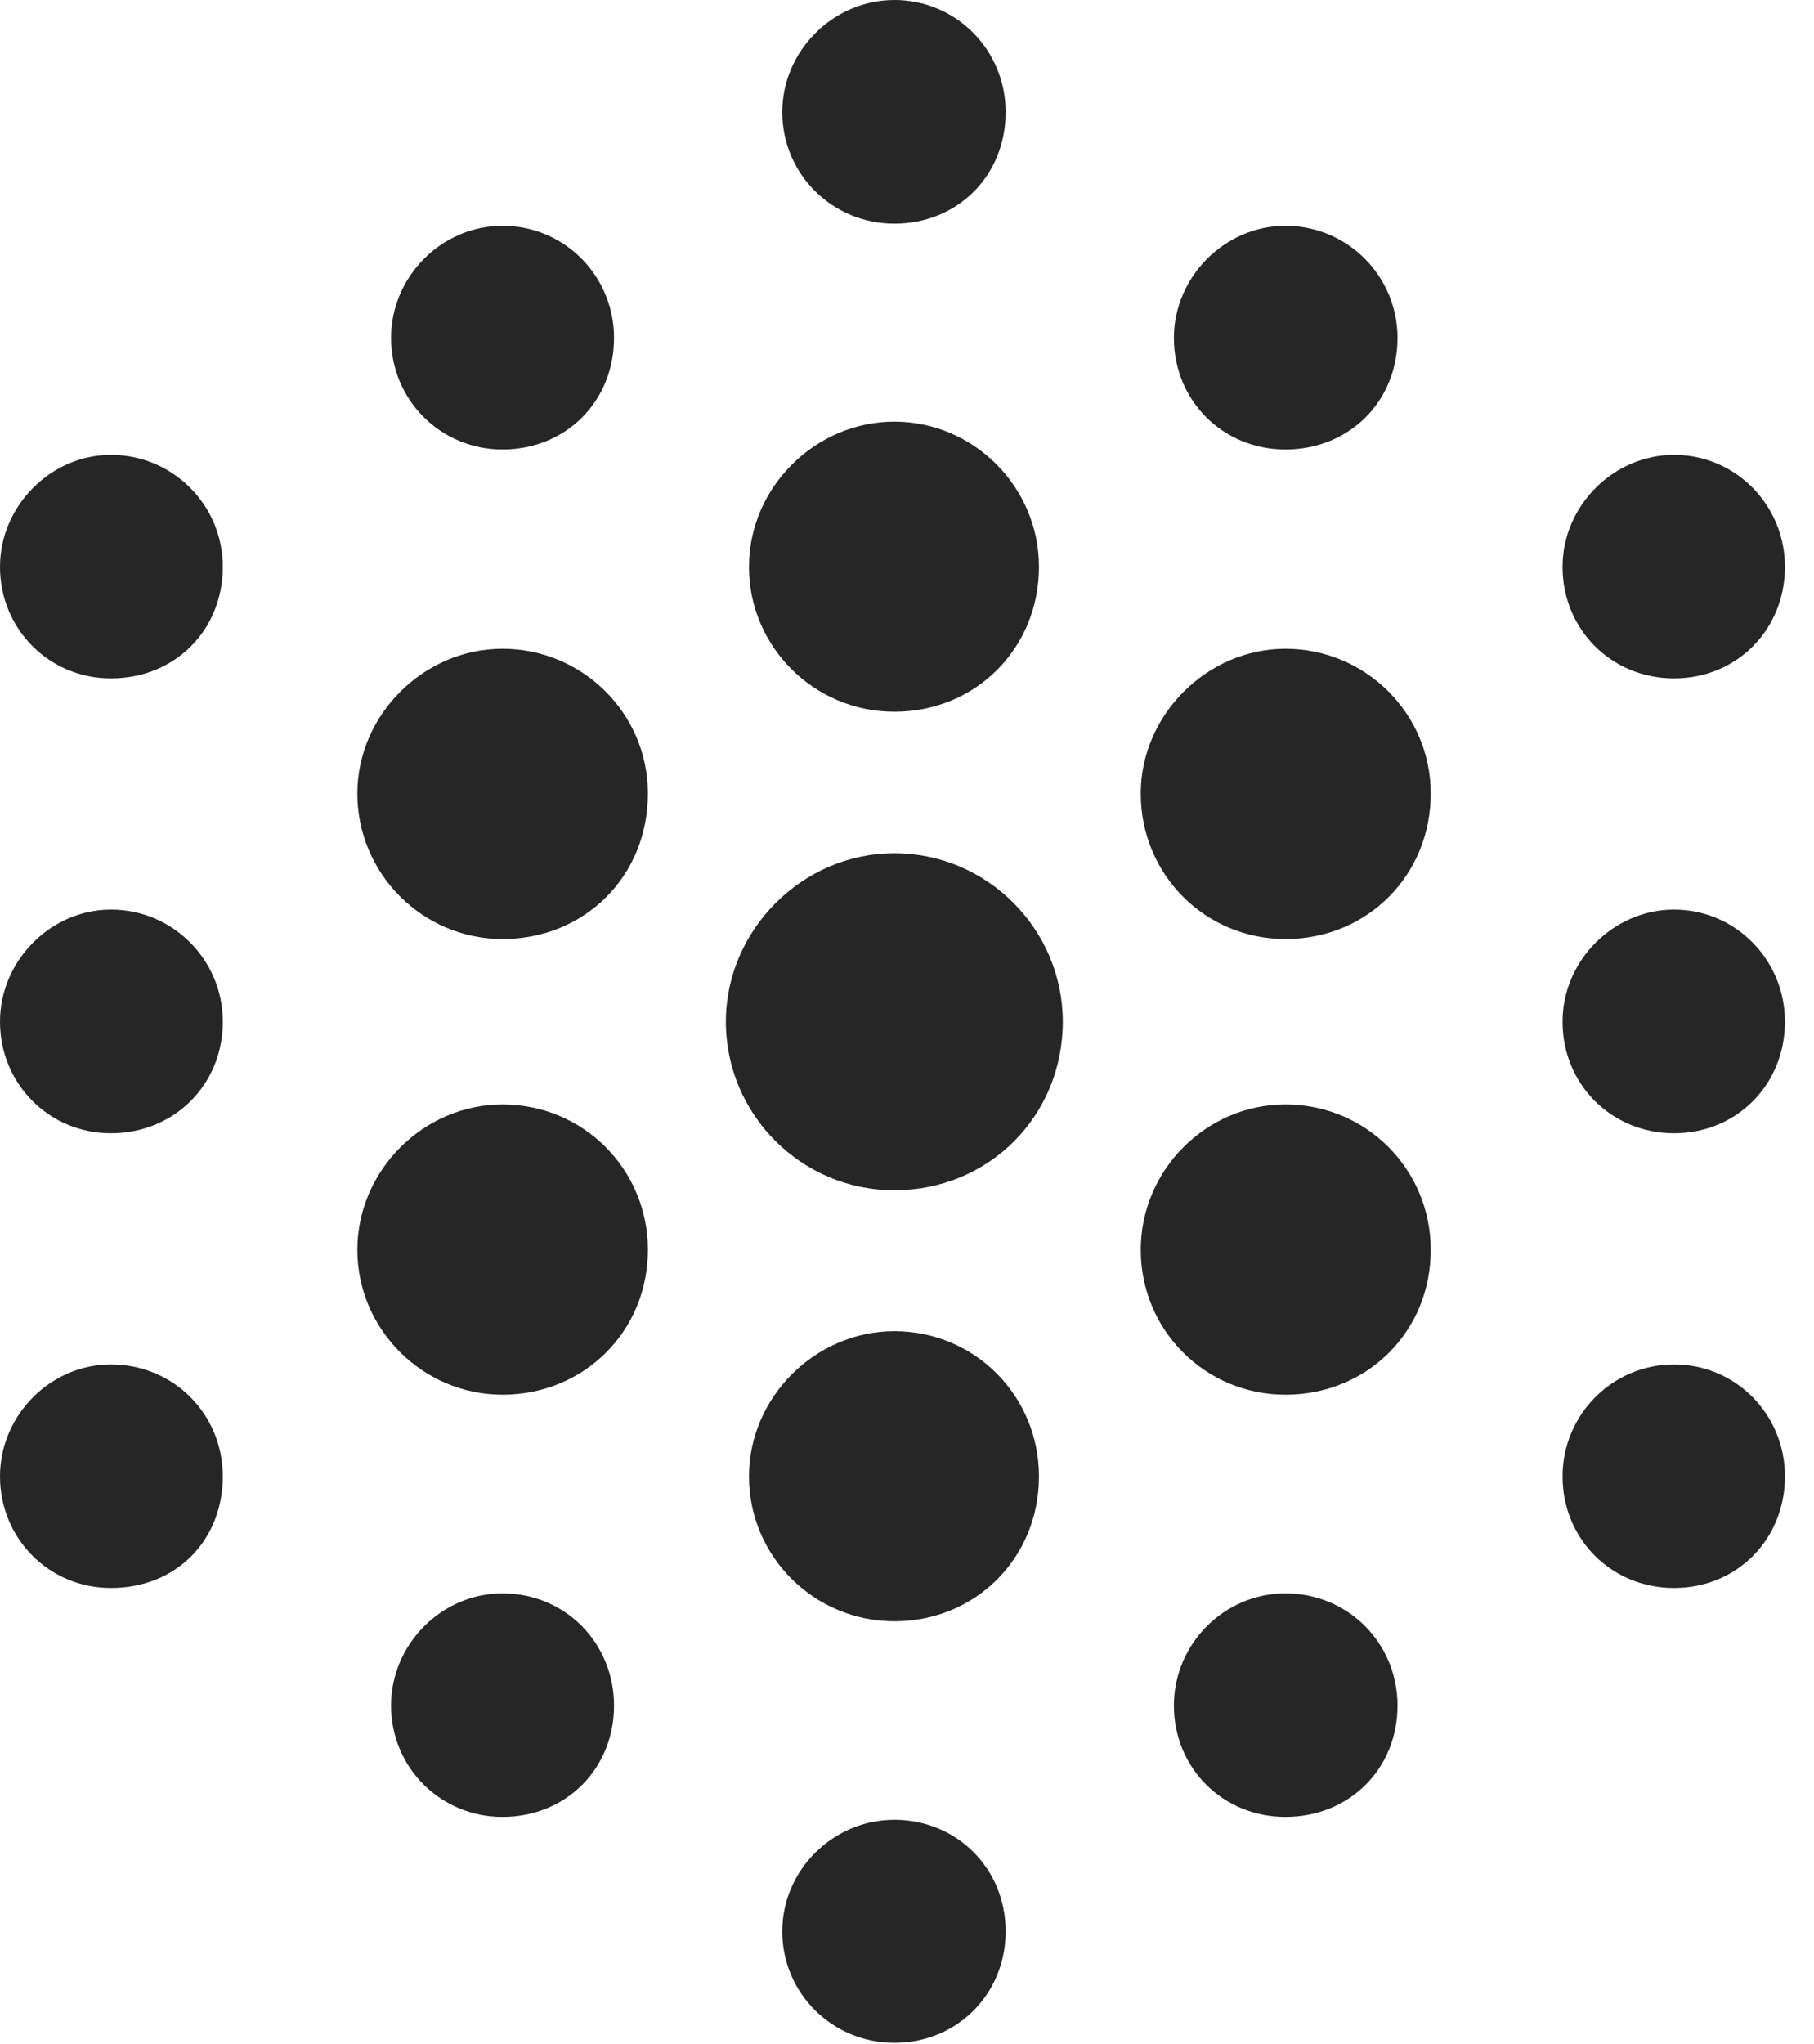 <?xml version="1.0" encoding="UTF-8"?>
<!--Generator: Apple Native CoreSVG 326-->
<!DOCTYPE svg PUBLIC "-//W3C//DTD SVG 1.1//EN" "http://www.w3.org/Graphics/SVG/1.1/DTD/svg11.dtd">
<svg version="1.1" xmlns="http://www.w3.org/2000/svg" xmlns:xlink="http://www.w3.org/1999/xlink"
       viewBox="0 0 22.544 25.396">
       <g>
              <rect height="25.396" opacity="0" width="22.544" x="0" y="0" />
              <path d="M11.115 2.779C11.902 2.779 12.498 2.181 12.498 1.393C12.498 0.623 11.885 0 11.115 0C10.354 0 9.722 0.633 9.722 1.393C9.722 2.163 10.345 2.779 11.115 2.779ZM6.245 5.584C7.033 5.584 7.631 4.986 7.631 4.198C7.631 3.428 7.016 2.805 6.245 2.805C5.487 2.805 4.86 3.438 4.86 4.198C4.86 4.968 5.475 5.584 6.245 5.584ZM15.975 5.584C16.769 5.584 17.368 4.986 17.368 4.198C17.368 3.428 16.745 2.805 15.975 2.805C15.224 2.805 14.589 3.438 14.589 4.198C14.589 4.976 15.197 5.584 15.975 5.584ZM1.378 8.428C2.173 8.428 2.769 7.83 2.769 7.042C2.769 6.274 2.148 5.651 1.378 5.651C0.633 5.651 0 6.284 0 7.042C0 7.812 0.608 8.428 1.378 8.428ZM20.805 8.428C21.585 8.428 22.183 7.822 22.183 7.042C22.183 6.272 21.567 5.651 20.805 5.651C20.052 5.651 19.419 6.284 19.419 7.042C19.419 7.82 20.027 8.428 20.805 8.428ZM1.378 14.079C2.163 14.079 2.769 13.478 2.769 12.693C2.769 11.923 2.148 11.3 1.378 11.3C0.633 11.3 0 11.933 0 12.693C0 13.463 0.608 14.079 1.378 14.079ZM20.805 14.079C21.585 14.079 22.183 13.473 22.183 12.693C22.183 11.923 21.567 11.3 20.805 11.3C20.052 11.3 19.419 11.933 19.419 12.693C19.419 13.471 20.027 14.079 20.805 14.079ZM1.378 19.728C2.196 19.728 2.769 19.13 2.769 18.342C2.769 17.567 2.156 16.951 1.378 16.951C0.625 16.951 0 17.584 0 18.342C0 19.112 0.608 19.728 1.378 19.728ZM20.805 19.728C21.585 19.728 22.183 19.125 22.183 18.342C22.183 17.574 21.575 16.951 20.805 16.951C20.037 16.951 19.419 17.577 19.419 18.342C19.419 19.12 20.027 19.728 20.805 19.728ZM6.245 22.572C7.033 22.572 7.631 21.976 7.631 21.189C7.631 20.411 7.023 19.795 6.245 19.795C5.487 19.795 4.86 20.428 4.86 21.189C4.86 21.959 5.475 22.572 6.245 22.572ZM15.975 22.572C16.769 22.572 17.368 21.976 17.368 21.189C17.368 20.411 16.752 19.795 15.975 19.795C15.216 19.795 14.589 20.421 14.589 21.189C14.589 21.966 15.197 22.572 15.975 22.572ZM11.115 25.379C11.895 25.379 12.498 24.773 12.498 23.994C12.498 23.216 11.893 22.608 11.115 22.608C10.354 22.608 9.722 23.233 9.722 23.994C9.722 24.764 10.345 25.379 11.115 25.379Z"
                     fill="currentColor" fill-opacity="0.85" />
              <path d="M11.115 8.842C12.125 8.842 12.912 8.055 12.912 7.042C12.912 6.049 12.1 5.238 11.115 5.238C10.129 5.238 9.308 6.059 9.308 7.042C9.308 8.037 10.12 8.842 11.115 8.842ZM6.245 11.666C7.258 11.666 8.052 10.894 8.052 9.859C8.052 8.864 7.241 8.06 6.245 8.06C5.262 8.06 4.441 8.883 4.441 9.859C4.441 10.854 5.252 11.666 6.245 11.666ZM15.975 11.666C16.994 11.666 17.781 10.872 17.781 9.859C17.781 8.864 16.97 8.06 15.975 8.06C14.999 8.06 14.177 8.883 14.177 9.859C14.177 10.862 14.974 11.666 15.975 11.666ZM6.245 17.327C7.258 17.327 8.052 16.54 8.052 15.528C8.052 14.525 7.248 13.721 6.245 13.721C5.262 13.721 4.441 14.542 4.441 15.528C4.441 16.513 5.252 17.327 6.245 17.327ZM15.975 17.327C16.994 17.327 17.781 16.54 17.781 15.528C17.781 14.525 16.977 13.721 15.975 13.721C14.991 13.721 14.177 14.535 14.177 15.528C14.177 16.521 14.974 17.327 15.975 17.327ZM11.115 20.142C12.125 20.142 12.912 19.355 12.912 18.342C12.912 17.342 12.115 16.538 11.115 16.538C10.132 16.538 9.308 17.359 9.308 18.342C9.308 19.338 10.12 20.142 11.115 20.142Z"
                     fill="currentColor" fill-opacity="0.85" />
              <path d="M11.115 14.787C12.284 14.787 13.208 13.87 13.208 12.693C13.208 11.541 12.265 10.6 11.115 10.6C9.973 10.6 9.021 11.551 9.021 12.693C9.021 13.843 9.955 14.787 11.115 14.787Z"
                     fill="currentColor" fill-opacity="0.85" />
       </g>
</svg>
